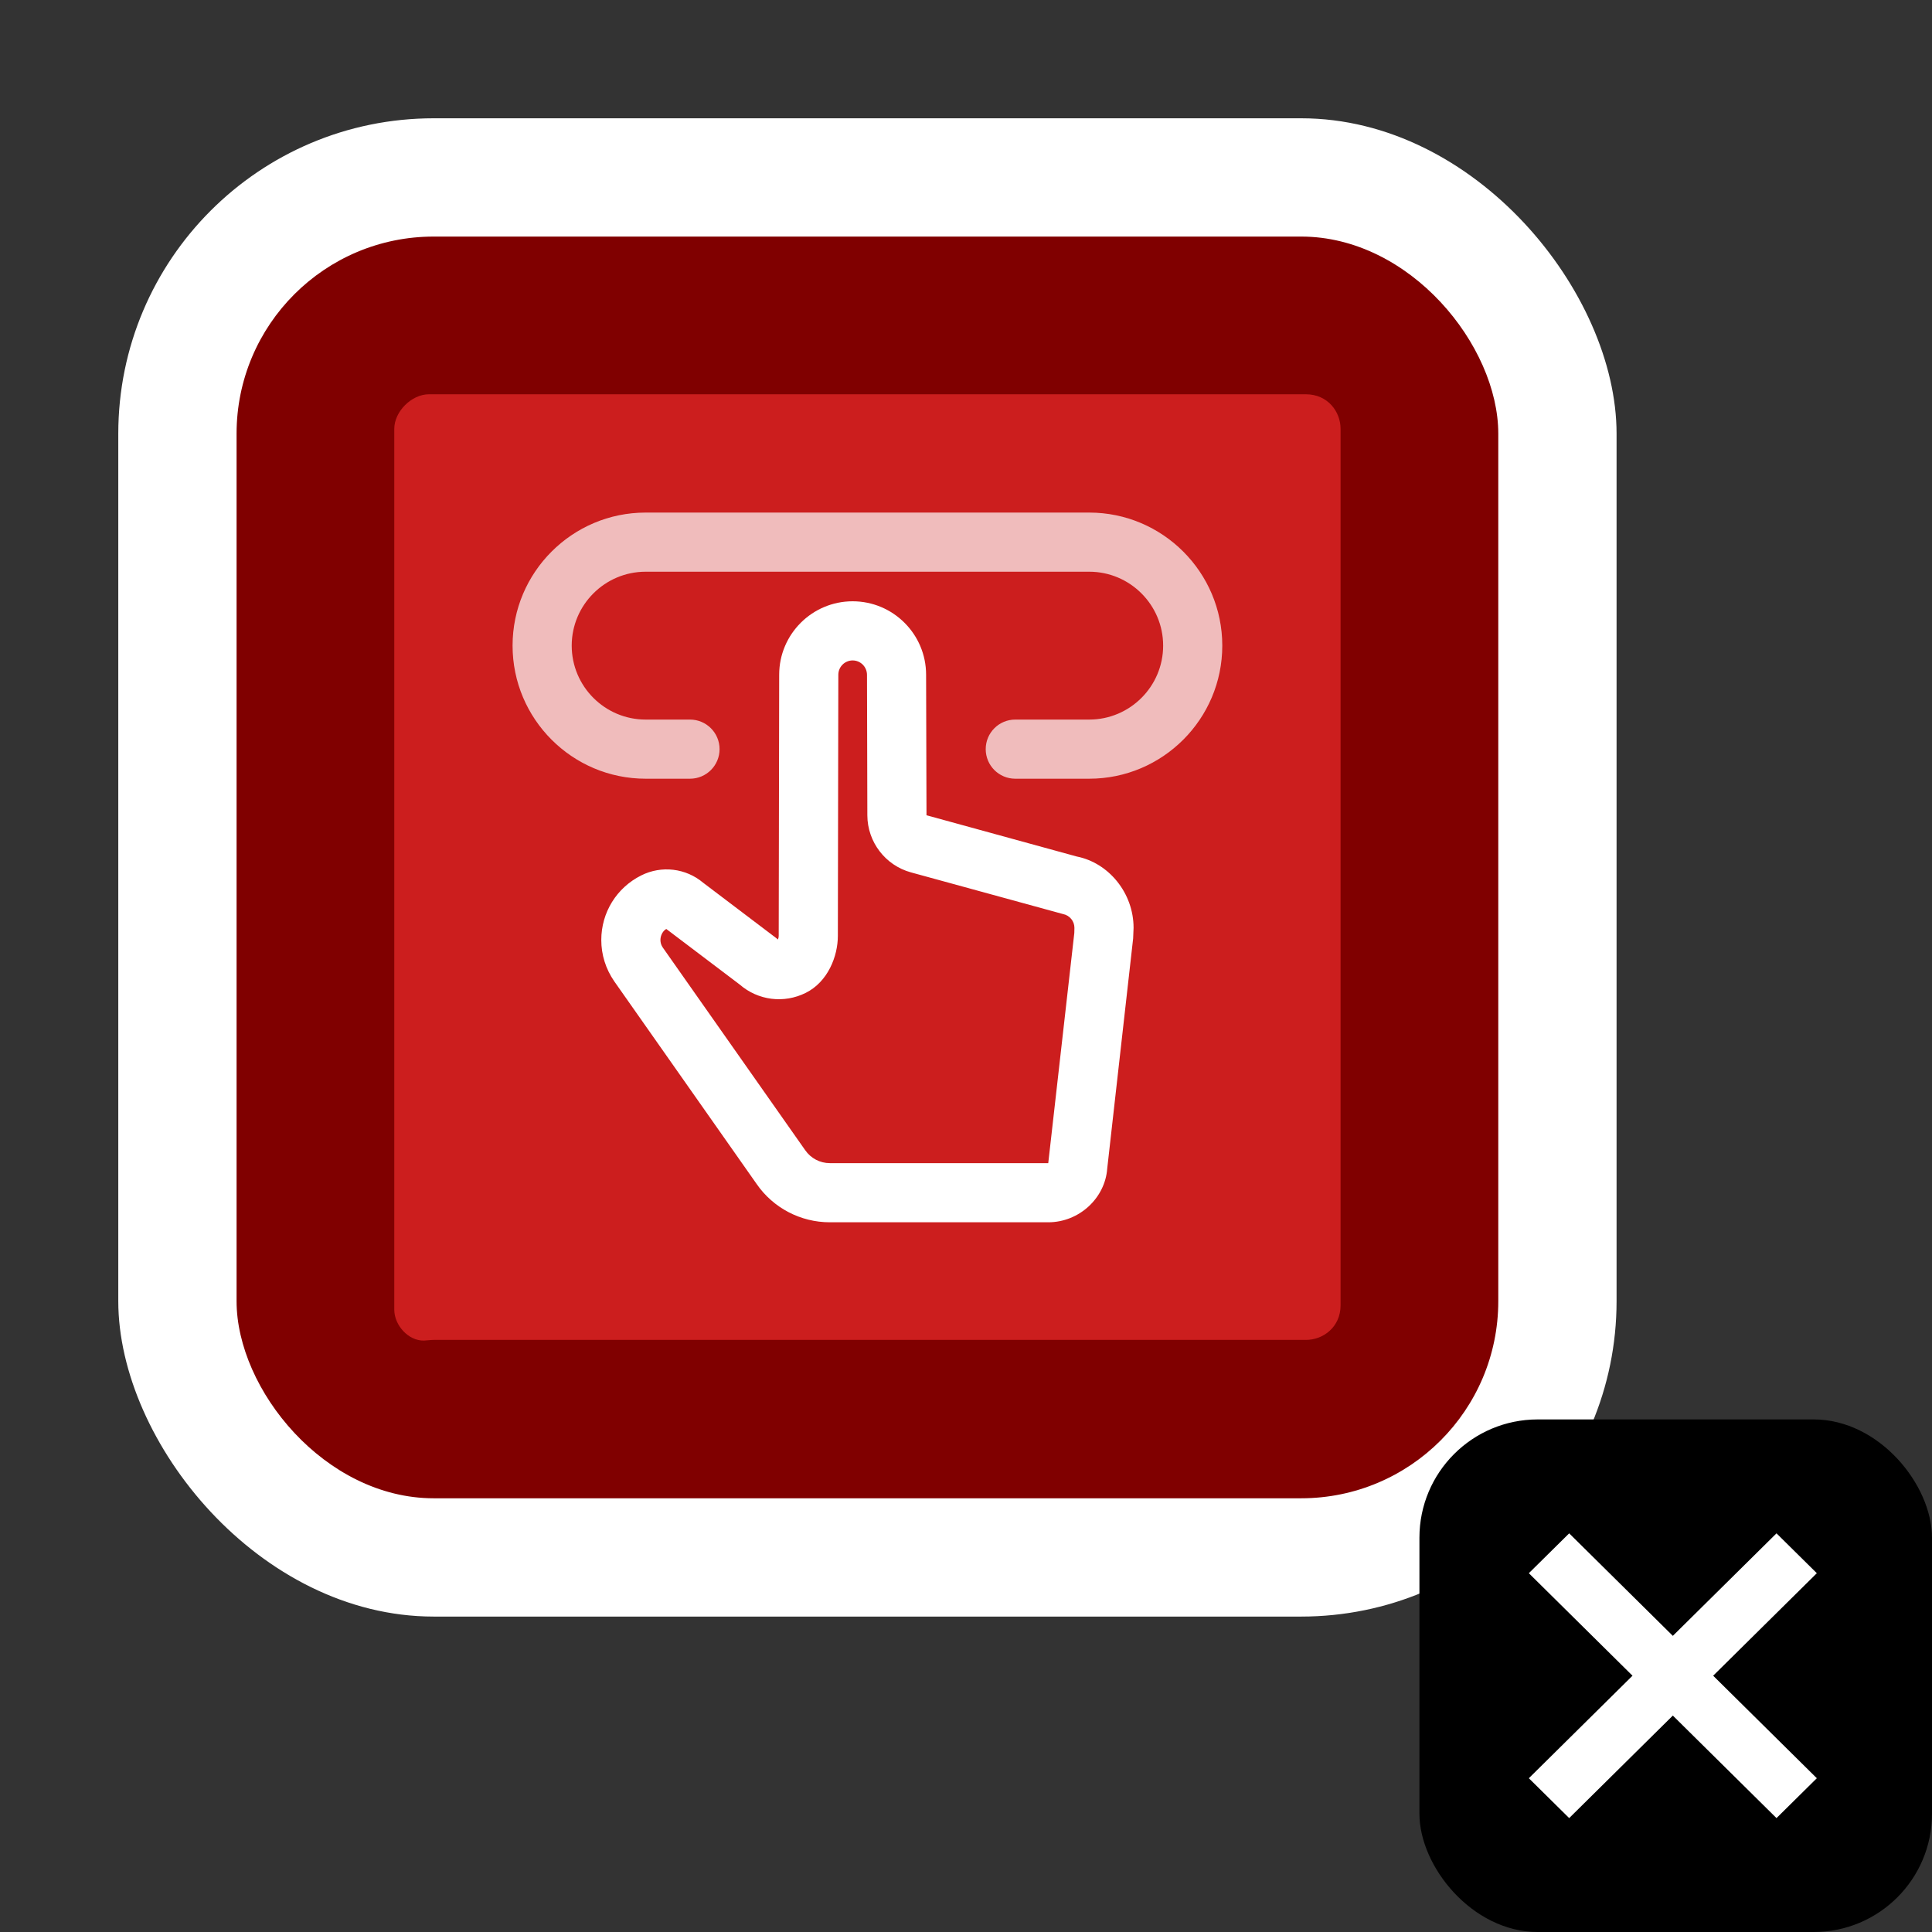 <svg width="49" height="49" viewBox="0 0 49 49" fill="none" xmlns="http://www.w3.org/2000/svg">
<rect x="0" y="0" width="49" height="49" fill="#333333" stroke="none"/>
<rect x="3" y="3" width="38" height="38" rx="8" fill="white"/>
<rect x="6" y="6" width="32" height="32" rx="5" fill="#800000"/>
<path opacity="0.6" d="M10 33.216V10.876C10 10.438 10.438 10 10.877 10H33.123C33.671 10 34 10.438 34 10.876V33.107C34 33.654 33.562 33.983 33.123 33.983H11C10.918 33.983 10.837 33.997 10.755 34C10.361 34.011 10 33.614 10 33.216Z" fill="#FF3333"/>
<path opacity="0.7" d="M27.625 19.75H25.75C25.335 19.75 25 19.414 25 19C25 18.586 25.335 18.25 25.75 18.25H27.625C28.659 18.25 29.5 17.409 29.5 16.375C29.5 15.341 28.659 14.5 27.625 14.5H16.375C15.341 14.5 14.5 15.341 14.5 16.375C14.5 17.409 15.341 18.25 16.375 18.25H17.5C17.914 18.25 18.25 18.586 18.25 19C18.25 19.414 17.914 19.75 17.5 19.75H16.375C14.514 19.75 13 18.236 13 16.375C13 14.514 14.514 13 16.375 13H27.625C29.486 13 31 14.514 31 16.375C31 18.236 29.486 19.75 27.625 19.75Z" fill="white"/>
<path d="M26.585 31H21.046C20.305 31 19.61 30.637 19.189 30.027L15.577 24.886C15.362 24.573 15.25 24.214 15.25 23.841C15.25 23.143 15.638 22.516 16.262 22.203C16.776 21.945 17.395 22.017 17.836 22.39L19.704 23.805C19.727 23.86 19.75 23.791 19.75 23.734L19.762 17.111C19.762 16.085 20.598 15.25 21.625 15.25C22.652 15.25 23.488 16.085 23.488 17.113L23.498 20.676L23.499 20.677L27.309 21.723C28.122 21.884 28.75 22.65 28.75 23.532L28.739 23.801L28.082 29.635C28.029 30.387 27.37 31 26.585 31ZM16.899 23.561C16.82 23.602 16.75 23.715 16.75 23.841C16.75 23.909 16.77 23.973 16.808 24.029L20.42 29.169C20.564 29.378 20.797 29.5 21.047 29.5H26.586L27.247 23.663L27.25 23.532C27.25 23.363 27.13 23.216 26.963 23.183L23.102 22.125C22.454 21.947 22.001 21.354 21.998 20.681L21.989 17.115C21.988 16.913 21.825 16.75 21.625 16.75C21.425 16.75 21.262 16.913 21.262 17.113L21.25 23.735C21.25 24.252 20.999 24.9 20.436 25.181C19.884 25.457 19.226 25.375 18.759 24.969L16.899 23.561Z" fill="white"/>
<rect x="36" y="36" width="13" height="13" rx="3" fill="black"/>
<path d="M45.056 46.111L42.427 43.511L39.798 46.111L38.775 45.1L41.404 42.5L38.775 39.9L39.798 38.889L42.427 41.489L45.056 38.889L46.079 39.9L43.45 42.5L46.079 45.1L45.056 46.111Z" fill="white"/>
</svg>
